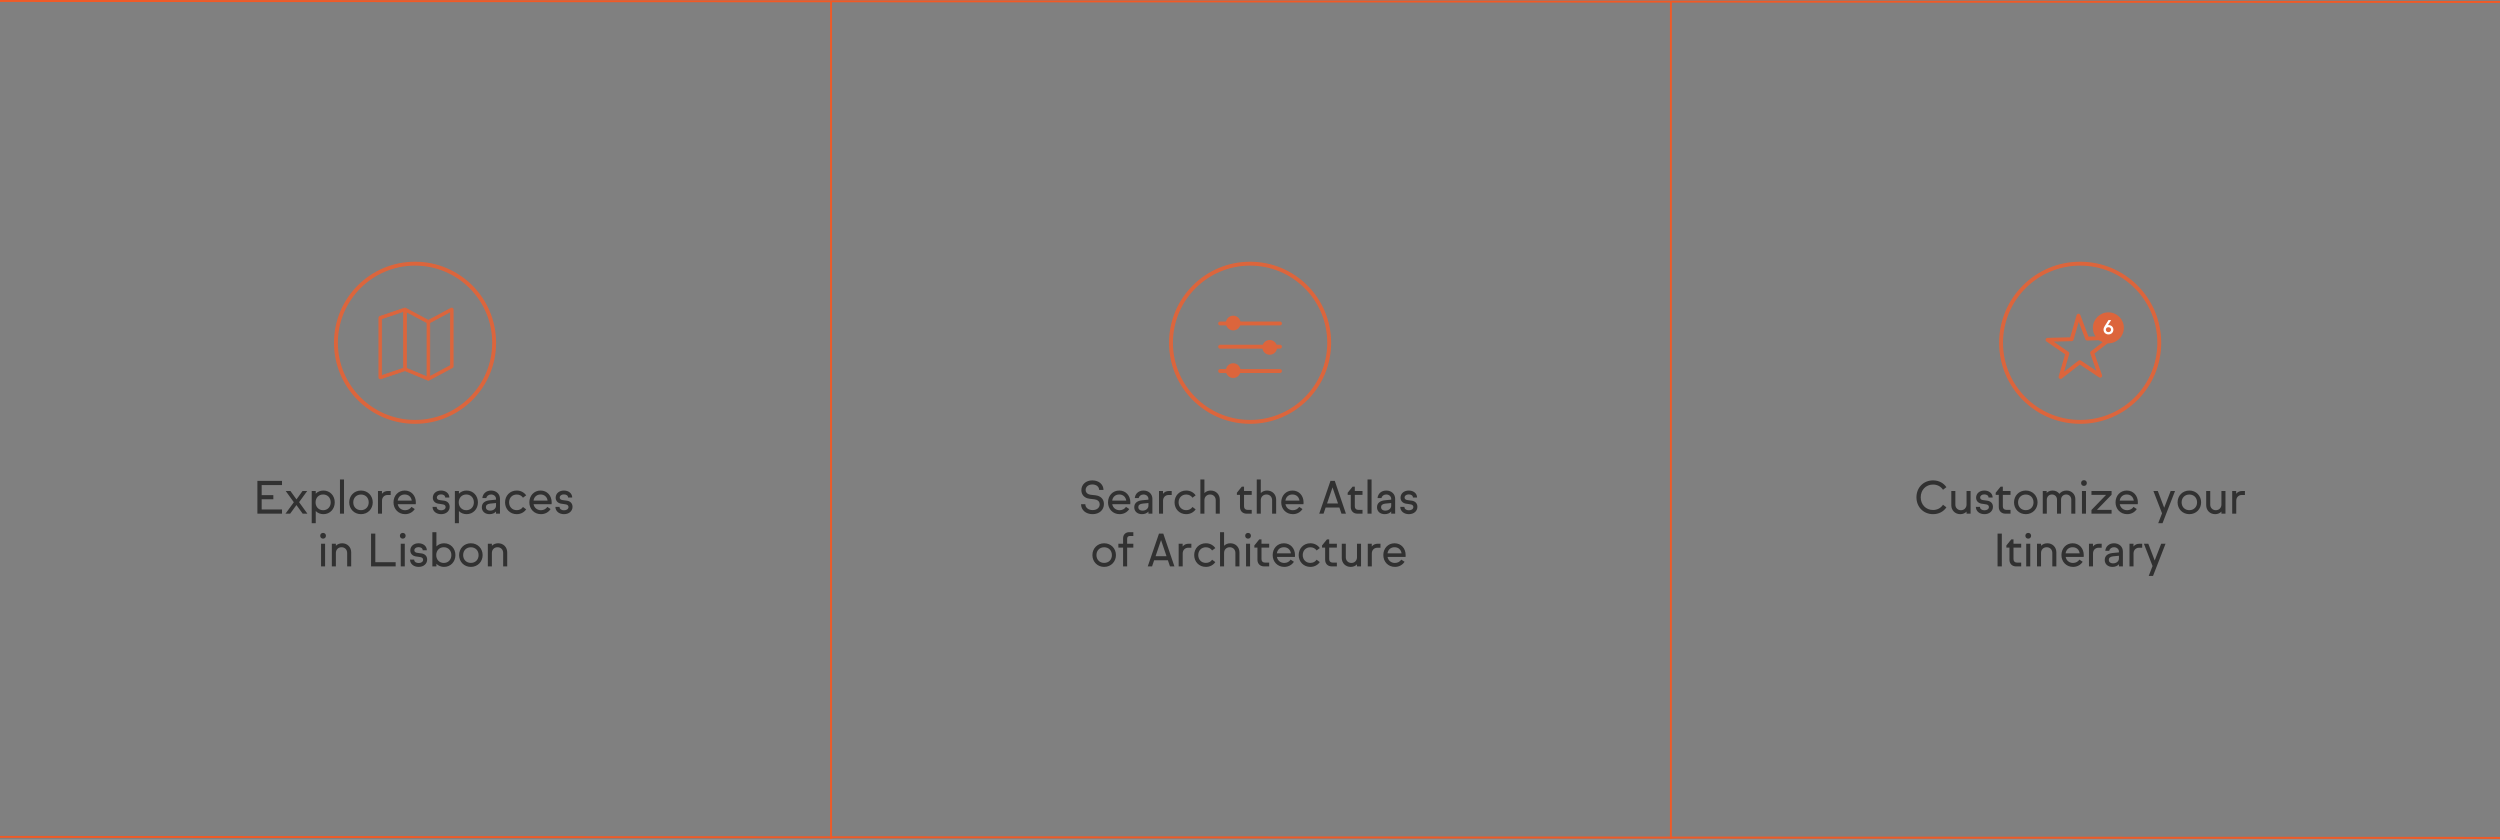 <?xml version="1.0" encoding="UTF-8"?>
<svg width="1280px" height="430px" viewBox="0 0 1280 430" version="1.1" xmlns="http://www.w3.org/2000/svg" xmlns:xlink="http://www.w3.org/1999/xlink">
    <rect x="0" y="0" width="1280" height="430" fill="#808080" stroke="none"/>
    <!-- Generator: Sketch 53.2 (72643) - https://sketchapp.com -->
    <title>Group 12</title>
    <desc>Created with Sketch.</desc>
    <g id="Page-1" stroke="none" stroke-width="1" fill="none" fill-rule="evenodd">
        <g id="Open-House" transform="translate(0, -3369)">
            <g id="Group-12" transform="translate(-1, 3369)">
                <g id="Group-11" transform="translate(1, 0)">
                    <path d="M0,0.5 L1280,1" id="Line-2" stroke="#EF5A27" stroke-linecap="square" fill-rule="nonzero"></path>
                    <g id="Group-7" transform="translate(1024, 135)">
                        <g id="star-2" transform="translate(24.335, 26.622)" stroke="#DC653C" stroke-linecap="round" stroke-linejoin="round" stroke-width="2">
                            <g id="star">
                                <polygon id="Path" points="6.66 31.397 10.149 19.346 0 12.369 12.369 12.051 15.857 0 20.297 11.734 32.666 11.417 22.834 19.029 26.957 30.763 16.491 23.786"></polygon>
                            </g>
                        </g>
                        <circle id="Oval-Copy-3" stroke="#DC653C" stroke-width="2" fill-rule="nonzero" cx="41.044" cy="40.5" r="40.5"></circle>
                        <g id="Group-6" transform="translate(47.558, 24.923)">
                            <circle id="Oval-Copy-4" fill="#DC653C" fill-rule="nonzero" cx="7.93" cy="7.93" r="7.93"></circle>
                            <path d="M7.97,6.513 C9.447,6.513 10.488,7.494 10.488,8.872 C10.488,10.269 9.447,11.31 7.97,11.31 C6.522,11.31 5.452,10.279 5.452,8.902 C5.452,8.257 5.69,7.613 6.047,7.048 L7.99,3.965 L9.348,3.965 L7.722,6.522 C7.801,6.513 7.881,6.513 7.97,6.513 Z M7.96,10.121 C8.753,10.121 9.298,9.605 9.298,8.872 C9.298,8.118 8.753,7.613 7.96,7.613 C7.187,7.613 6.641,8.118 6.641,8.872 C6.641,9.605 7.177,10.121 7.96,10.121 Z" id="6" fill="#FFFFFF"></path>
                        </g>
                    </g>
                    <path d="M981.222,254.628 C981.222,249.66 984.788,245.957 989.732,245.957 C992.677,245.957 995.115,247.291 996.563,249.43 L994.816,250.764 C993.758,249.108 991.941,248.096 989.732,248.096 C986.006,248.096 983.408,250.879 983.408,254.628 C983.408,258.308 986.006,261.114 989.732,261.114 C991.941,261.114 993.758,260.079 994.816,258.423 L996.563,259.757 C995.115,261.919 992.677,263.253 989.732,263.253 C984.788,263.253 981.222,259.55 981.222,254.628 Z M1006.867,251.408 L1008.938,251.408 L1008.938,263 L1006.867,263 L1006.867,261.942 C1006.086,262.77 1004.958,263.253 1003.648,263.253 C1000.98,263.253 999.071,261.275 999.071,258.676 L999.071,251.408 L1001.14,251.408 L1001.14,258.377 C1001.14,259.964 1002.268,261.229 1004.015,261.229 C1005.717,261.229 1006.867,259.941 1006.867,258.331 L1006.867,251.408 Z M1013.745,259.504 C1013.745,260.608 1014.688,261.275 1016.044,261.275 C1017.447,261.275 1018.322,260.562 1018.322,259.596 C1018.322,258.883 1017.861,258.469 1017.149,258.285 C1016.298,258.055 1015.355,258.055 1014.457,257.871 C1012.64,257.503 1011.766,256.284 1011.766,254.812 C1011.766,252.719 1013.468,251.155 1015.976,251.155 C1018.437,251.155 1020.207,252.627 1020.231,254.743 L1018.115,254.743 C1018.115,253.731 1017.217,253.133 1015.976,253.133 C1014.688,253.133 1013.837,253.8 1013.837,254.743 C1013.837,255.387 1014.25,255.801 1014.963,255.985 C1015.769,256.192 1016.665,256.169 1017.701,256.376 C1019.471,256.698 1020.391,257.94 1020.391,259.481 C1020.391,261.643 1018.644,263.253 1016.021,263.253 C1013.514,263.253 1011.629,261.735 1011.629,259.504 L1013.745,259.504 Z M1025.451,249.177 L1025.451,251.408 L1029.384,251.408 L1029.384,253.363 L1025.451,253.363 L1025.451,259.274 C1025.451,260.355 1026.095,261.045 1027.199,261.045 L1029.384,261.045 L1029.384,263 L1026.763,263 C1024.738,263 1023.381,261.62 1023.381,259.619 L1023.381,253.363 L1021.794,253.363 L1021.794,252.282 L1024.302,249.177 L1025.451,249.177 Z M1031.178,257.204 C1031.178,253.823 1033.708,251.155 1037.205,251.155 C1040.7,251.155 1043.23,253.823 1043.23,257.204 C1043.23,260.585 1040.7,263.253 1037.205,263.253 C1033.708,263.253 1031.178,260.585 1031.178,257.204 Z M1033.248,257.204 C1033.248,259.527 1034.859,261.206 1037.205,261.206 C1039.551,261.206 1041.16,259.527 1041.16,257.204 C1041.16,254.881 1039.551,253.202 1037.205,253.202 C1034.859,253.202 1033.248,254.881 1033.248,257.204 Z M1058.043,251.155 C1060.688,251.155 1062.573,253.041 1062.573,255.548 L1062.573,263 L1060.504,263 L1060.504,255.824 C1060.504,254.352 1059.468,253.179 1057.881,253.179 C1056.318,253.179 1055.259,254.352 1055.259,255.824 L1055.259,263 L1053.189,263 L1053.189,255.824 C1053.189,254.375 1052.178,253.179 1050.591,253.179 C1049.026,253.179 1047.968,254.375 1047.968,255.824 L1047.968,263 L1045.899,263 L1045.899,251.408 L1047.899,251.408 L1047.899,252.374 C1048.636,251.615 1049.67,251.155 1050.936,251.155 C1052.43,251.155 1053.649,251.799 1054.409,252.834 C1055.214,251.799 1056.502,251.155 1058.043,251.155 Z M1065.517,247.314 C1065.517,246.486 1066.116,245.842 1066.989,245.842 C1067.863,245.842 1068.461,246.486 1068.461,247.314 C1068.461,248.142 1067.863,248.786 1066.989,248.786 C1066.116,248.786 1065.517,248.142 1065.517,247.314 Z M1068.024,251.408 L1068.024,263 L1065.955,263 L1065.955,251.408 L1068.024,251.408 Z M1081.134,263 L1070.831,263 L1070.831,261.114 L1078.329,253.363 L1070.831,253.363 L1070.831,251.408 L1081.134,251.408 L1081.134,253.294 L1073.637,261.045 L1081.134,261.045 L1081.134,263 Z M1094.59,257.204 C1094.59,257.526 1094.566,257.848 1094.543,258.147 L1085.321,258.147 C1085.666,259.964 1087.114,261.229 1089.116,261.229 C1090.518,261.229 1091.668,260.562 1092.359,259.527 L1094.037,260.631 C1093.003,262.218 1091.255,263.253 1089.116,263.253 C1085.62,263.253 1083.159,260.608 1083.159,257.204 C1083.159,253.8 1085.527,251.155 1088.909,251.155 C1092.29,251.155 1094.59,253.777 1094.59,257.204 Z M1088.909,253.179 C1086.954,253.179 1085.573,254.398 1085.297,256.307 L1092.496,256.307 C1092.22,254.398 1090.841,253.179 1088.909,253.179 Z M1111.38,251.408 L1113.611,251.408 L1107.216,267.876 L1105.008,267.876 L1106.964,262.816 L1102.547,251.408 L1104.802,251.408 L1108.068,259.964 L1111.38,251.408 Z M1114.921,257.204 C1114.921,253.823 1117.451,251.155 1120.947,251.155 C1124.444,251.155 1126.974,253.823 1126.974,257.204 C1126.974,260.585 1124.444,263.253 1120.947,263.253 C1117.451,263.253 1114.921,260.585 1114.921,257.204 Z M1116.992,257.204 C1116.992,259.527 1118.601,261.206 1120.947,261.206 C1123.293,261.206 1124.903,259.527 1124.903,257.204 C1124.903,254.881 1123.293,253.202 1120.947,253.202 C1118.601,253.202 1116.992,254.881 1116.992,257.204 Z M1137.37,251.408 L1139.439,251.408 L1139.439,263 L1137.37,263 L1137.37,261.942 C1136.588,262.77 1135.46,263.253 1134.149,263.253 C1131.482,263.253 1129.572,261.275 1129.572,258.676 L1129.572,251.408 L1131.642,251.408 L1131.642,258.377 C1131.642,259.964 1132.77,261.229 1134.517,261.229 C1136.219,261.229 1137.37,259.941 1137.37,258.331 L1137.37,251.408 Z M1147.995,251.385 L1149.399,251.385 L1149.399,253.432 L1147.812,253.432 C1146.086,253.432 1144.959,254.72 1144.959,256.353 L1144.959,263 L1142.889,263 L1142.889,251.408 L1144.937,251.408 L1144.937,252.811 C1145.627,251.891 1146.707,251.385 1147.995,251.385 Z M1022.749,290 L1022.749,273.21 L1024.934,273.21 L1024.934,290 L1022.749,290 Z M1030.914,276.177 L1030.914,278.408 L1034.847,278.408 L1034.847,280.363 L1030.914,280.363 L1030.914,286.274 C1030.914,287.355 1031.558,288.045 1032.662,288.045 L1034.847,288.045 L1034.847,290 L1032.225,290 C1030.201,290 1028.844,288.62 1028.844,286.619 L1028.844,280.363 L1027.257,280.363 L1027.257,279.282 L1029.764,276.177 L1030.914,276.177 Z M1036.986,274.314 C1036.986,273.486 1037.584,272.842 1038.458,272.842 C1039.332,272.842 1039.93,273.486 1039.93,274.314 C1039.93,275.142 1039.332,275.786 1038.458,275.786 C1037.584,275.786 1036.986,275.142 1036.986,274.314 Z M1039.493,278.408 L1039.493,290 L1037.423,290 L1037.423,278.408 L1039.493,278.408 Z M1048.233,278.155 C1050.924,278.155 1052.856,280.156 1052.856,282.801 L1052.856,290 L1050.786,290 L1050.786,283.1 C1050.786,281.467 1049.659,280.179 1047.888,280.179 C1046.163,280.179 1045.013,281.467 1045.013,283.1 L1045.013,290 L1042.943,290 L1042.943,278.408 L1045.013,278.408 L1045.013,279.443 C1045.795,278.638 1046.922,278.155 1048.233,278.155 Z M1066.886,284.204 C1066.886,284.526 1066.863,284.848 1066.84,285.147 L1057.617,285.147 C1057.962,286.964 1059.411,288.229 1061.412,288.229 C1062.815,288.229 1063.965,287.562 1064.655,286.527 L1066.334,287.631 C1065.299,289.218 1063.551,290.253 1061.412,290.253 C1057.916,290.253 1055.455,287.608 1055.455,284.204 C1055.455,280.8 1057.824,278.155 1061.205,278.155 C1064.586,278.155 1066.886,280.777 1066.886,284.204 Z M1061.205,280.179 C1059.25,280.179 1057.87,281.398 1057.594,283.307 L1064.793,283.307 C1064.517,281.398 1063.137,280.179 1061.205,280.179 Z M1074.66,278.385 L1076.063,278.385 L1076.063,280.432 L1074.476,280.432 C1072.751,280.432 1071.624,281.72 1071.624,283.353 L1071.624,290 L1069.554,290 L1069.554,278.408 L1071.601,278.408 L1071.601,279.811 C1072.291,278.891 1073.372,278.385 1074.66,278.385 Z M1082.365,278.155 C1085.056,278.155 1086.919,279.949 1086.919,282.387 L1086.919,290 L1084.895,290 L1084.895,288.896 C1084.136,289.747 1083.032,290.253 1081.583,290.253 C1079.191,290.253 1077.627,288.804 1077.627,286.711 C1077.627,284.572 1079.168,283.399 1081.629,283.146 L1084.895,282.824 L1084.895,282.433 C1084.895,281.145 1083.791,280.179 1082.365,280.179 C1081.1,280.179 1080.111,280.938 1079.927,282.019 L1077.903,282.019 C1078.087,279.788 1079.858,278.155 1082.365,278.155 Z M1081.882,288.436 C1083.699,288.436 1084.895,287.286 1084.895,285.906 L1084.895,284.549 L1081.882,284.848 C1080.387,285.009 1079.697,285.676 1079.697,286.688 C1079.697,287.654 1080.479,288.436 1081.882,288.436 Z M1095.406,278.385 L1096.809,278.385 L1096.809,280.432 L1095.222,280.432 C1093.497,280.432 1092.37,281.72 1092.37,283.353 L1092.37,290 L1090.3,290 L1090.3,278.408 L1092.347,278.408 L1092.347,279.811 C1093.037,278.891 1094.118,278.385 1095.406,278.385 Z M1106.515,278.408 L1108.746,278.408 L1102.352,294.876 L1100.144,294.876 L1102.099,289.816 L1097.683,278.408 L1099.937,278.408 L1103.203,286.964 L1106.515,278.408 Z" id="CustomizeyourItinerary" fill="#313131" fill-rule="nonzero"></path>
                    <g id="Group-10" transform="translate(599, 135)">
                        <g id="Group-5" transform="translate(24.335, 26.622)">
                            <path d="M32.001,3.995 L1.383,3.995" id="Line" stroke="#DC653C" stroke-width="2" stroke-linecap="round" fill-rule="nonzero"></path>
                            <path d="M32.001,15.89 L1.383,15.89" id="Line-Copy" stroke="#DC653C" stroke-width="2" stroke-linecap="round" fill-rule="nonzero"></path>
                            <path d="M32.001,28.352 L1.383,28.352" id="Line-Copy-2" stroke="#DC653C" stroke-width="2" stroke-linecap="round" fill-rule="nonzero"></path>
                            <circle id="Oval" fill="#DC653C" cx="8.069" cy="3.773" r="3.773"></circle>
                            <circle id="Oval" fill="#DC653C" cx="26.762" cy="16.235" r="3.773"></circle>
                            <circle id="Oval" fill="#DC653C" cx="8.069" cy="28.13" r="3.773"></circle>
                        </g>
                        <circle id="Oval-Copy-2" stroke="#DC653C" stroke-width="2" fill-rule="nonzero" cx="41.044" cy="40.5" r="40.5"></circle>
                    </g>
                    <path d="M562.772,250.833 C562.703,249.154 561.3,248.05 559.276,248.05 C557.206,248.05 555.849,249.269 555.849,250.856 C555.849,251.891 556.447,252.719 557.482,253.087 C558.655,253.547 560.426,253.34 562.036,253.823 C564.014,254.444 565.21,255.939 565.21,258.055 C565.21,261.045 562.91,263.253 559.391,263.253 C556.01,263.253 553.503,261.183 553.503,258.147 L555.688,258.147 C555.688,259.964 557.298,261.16 559.437,261.16 C561.668,261.16 563.048,259.918 563.048,258.193 C563.048,256.997 562.358,256.261 561.369,255.893 C560.104,255.433 558.287,255.594 556.792,255.134 C554.768,254.513 553.664,252.949 553.664,250.971 C553.664,248.096 555.941,245.957 559.276,245.957 C562.542,245.957 564.957,247.958 564.98,250.833 L562.772,250.833 Z M578.734,257.204 C578.734,257.526 578.711,257.848 578.688,258.147 L569.465,258.147 C569.81,259.964 571.259,261.229 573.26,261.229 C574.663,261.229 575.813,260.562 576.503,259.527 L578.182,260.631 C577.147,262.218 575.399,263.253 573.26,263.253 C569.764,263.253 567.303,260.608 567.303,257.204 C567.303,253.8 569.672,251.155 573.053,251.155 C576.434,251.155 578.734,253.777 578.734,257.204 Z M573.053,253.179 C571.098,253.179 569.718,254.398 569.442,256.307 L576.641,256.307 C576.365,254.398 574.985,253.179 573.053,253.179 Z M585.473,251.155 C588.164,251.155 590.027,252.949 590.027,255.387 L590.027,263 L588.003,263 L588.003,261.896 C587.244,262.747 586.14,263.253 584.691,263.253 C582.299,263.253 580.735,261.804 580.735,259.711 C580.735,257.572 582.276,256.399 584.737,256.146 L588.003,255.824 L588.003,255.433 C588.003,254.145 586.899,253.179 585.473,253.179 C584.208,253.179 583.219,253.938 583.035,255.019 L581.011,255.019 C581.195,252.788 582.966,251.155 585.473,251.155 Z M584.99,261.436 C586.807,261.436 588.003,260.286 588.003,258.906 L588.003,257.549 L584.99,257.848 C583.495,258.009 582.805,258.676 582.805,259.688 C582.805,260.654 583.587,261.436 584.99,261.436 Z M598.514,251.385 L599.917,251.385 L599.917,253.432 L598.33,253.432 C596.605,253.432 595.478,254.72 595.478,256.353 L595.478,263 L593.408,263 L593.408,251.408 L595.455,251.408 L595.455,252.811 C596.145,251.891 597.226,251.385 598.514,251.385 Z M601.366,257.204 C601.366,253.777 603.873,251.155 607.346,251.155 C609.416,251.155 611.141,252.121 612.176,253.616 L610.543,254.835 C609.876,253.823 608.749,253.202 607.346,253.202 C605.046,253.202 603.436,254.881 603.436,257.204 C603.436,259.527 605.046,261.206 607.346,261.206 C608.749,261.206 609.876,260.585 610.543,259.573 L612.176,260.792 C611.141,262.287 609.416,263.253 607.346,263.253 C603.873,263.253 601.366,260.631 601.366,257.204 Z M619.881,251.155 C622.595,251.155 624.527,253.156 624.527,255.824 L624.527,263 L622.457,263 L622.457,256.1 C622.457,254.467 621.33,253.179 619.559,253.179 C617.811,253.179 616.661,254.467 616.661,256.1 L616.661,263 L614.591,263 L614.591,245.474 L616.661,245.474 L616.661,252.443 C617.443,251.638 618.57,251.155 619.881,251.155 Z M636.947,249.177 L636.947,251.408 L640.88,251.408 L640.88,253.363 L636.947,253.363 L636.947,259.274 C636.947,260.355 637.591,261.045 638.695,261.045 L640.88,261.045 L640.88,263 L638.258,263 C636.234,263 634.877,261.62 634.877,259.619 L634.877,253.363 L633.29,253.363 L633.29,252.282 L635.797,249.177 L636.947,249.177 Z M648.746,251.155 C651.46,251.155 653.392,253.156 653.392,255.824 L653.392,263 L651.322,263 L651.322,256.1 C651.322,254.467 650.195,253.179 648.424,253.179 C646.676,253.179 645.526,254.467 645.526,256.1 L645.526,263 L643.456,263 L643.456,245.474 L645.526,245.474 L645.526,252.443 C646.308,251.638 647.435,251.155 648.746,251.155 Z M667.422,257.204 C667.422,257.526 667.399,257.848 667.376,258.147 L658.153,258.147 C658.498,259.964 659.947,261.229 661.948,261.229 C663.351,261.229 664.501,260.562 665.191,259.527 L666.87,260.631 C665.835,262.218 664.087,263.253 661.948,263.253 C658.452,263.253 655.991,260.608 655.991,257.204 C655.991,253.8 658.36,251.155 661.741,251.155 C665.122,251.155 667.422,253.777 667.422,257.204 Z M661.741,253.179 C659.786,253.179 658.406,254.398 658.13,256.307 L665.329,256.307 C665.053,254.398 663.673,253.179 661.741,253.179 Z M686.834,263 L685.776,259.872 L678.715,259.872 L677.657,263 L675.449,263 L681.199,246.21 L683.407,246.21 L689.111,263 L686.834,263 Z M679.451,257.779 L685.063,257.779 L682.257,249.522 L679.451,257.779 Z M693.665,249.177 L693.665,251.408 L697.598,251.408 L697.598,253.363 L693.665,253.363 L693.665,259.274 C693.665,260.355 694.309,261.045 695.413,261.045 L697.598,261.045 L697.598,263 L694.976,263 C692.952,263 691.595,261.62 691.595,259.619 L691.595,253.363 L690.008,253.363 L690.008,252.282 L692.515,249.177 L693.665,249.177 Z M700.174,263 L700.174,245.474 L702.244,245.474 L702.244,263 L700.174,263 Z M709.765,251.155 C712.456,251.155 714.319,252.949 714.319,255.387 L714.319,263 L712.295,263 L712.295,261.896 C711.536,262.747 710.432,263.253 708.983,263.253 C706.591,263.253 705.027,261.804 705.027,259.711 C705.027,257.572 706.568,256.399 709.029,256.146 L712.295,255.824 L712.295,255.433 C712.295,254.145 711.191,253.179 709.765,253.179 C708.5,253.179 707.511,253.938 707.327,255.019 L705.303,255.019 C705.487,252.788 707.258,251.155 709.765,251.155 Z M709.282,261.436 C711.099,261.436 712.295,260.286 712.295,258.906 L712.295,257.549 L709.282,257.848 C707.787,258.009 707.097,258.676 707.097,259.688 C707.097,260.654 707.879,261.436 709.282,261.436 Z M719.057,259.504 C719.057,260.608 720,261.275 721.357,261.275 C722.76,261.275 723.634,260.562 723.634,259.596 C723.634,258.883 723.174,258.469 722.461,258.285 C721.61,258.055 720.667,258.055 719.77,257.871 C717.953,257.503 717.079,256.284 717.079,254.812 C717.079,252.719 718.781,251.155 721.288,251.155 C723.749,251.155 725.52,252.627 725.543,254.743 L723.427,254.743 C723.427,253.731 722.53,253.133 721.288,253.133 C720,253.133 719.149,253.8 719.149,254.743 C719.149,255.387 719.563,255.801 720.276,255.985 C721.081,256.192 721.978,256.169 723.013,256.376 C724.784,256.698 725.704,257.94 725.704,259.481 C725.704,261.643 723.956,263.253 721.334,263.253 C718.827,263.253 716.941,261.735 716.941,259.504 L719.057,259.504 Z M559.311,284.204 C559.311,280.823 561.841,278.155 565.337,278.155 C568.832,278.155 571.362,280.823 571.362,284.204 C571.362,287.585 568.832,290.253 565.337,290.253 C561.841,290.253 559.311,287.585 559.311,284.204 Z M561.38,284.204 C561.38,286.527 562.99,288.206 565.337,288.206 C567.683,288.206 569.293,286.527 569.293,284.204 C569.293,281.881 567.683,280.202 565.337,280.202 C562.99,280.202 561.38,281.881 561.38,284.204 Z M575.019,290 L575.019,280.363 L572.605,280.363 L572.605,278.408 L575.019,278.408 L575.019,275.625 C575.019,273.739 576.284,272.474 578.17,272.474 L580.264,272.474 L580.264,274.429 L578.447,274.429 C577.619,274.429 577.09,274.981 577.09,275.809 L577.09,278.408 L580.264,278.408 L580.264,280.363 L577.09,280.363 L577.09,290 L575.019,290 Z M599.032,290 L597.973,286.872 L590.913,286.872 L589.855,290 L587.646,290 L593.396,273.21 L595.605,273.21 L601.308,290 L599.032,290 Z M591.649,284.779 L597.26,284.779 L594.455,276.522 L591.649,284.779 Z M608.577,278.385 L609.98,278.385 L609.98,280.432 L608.393,280.432 C606.668,280.432 605.54,281.72 605.54,283.353 L605.54,290 L603.471,290 L603.471,278.408 L605.518,278.408 L605.518,279.811 C606.207,278.891 607.288,278.385 608.577,278.385 Z M611.428,284.204 C611.428,280.777 613.936,278.155 617.409,278.155 C619.479,278.155 621.203,279.121 622.239,280.616 L620.606,281.835 C619.938,280.823 618.812,280.202 617.409,280.202 C615.109,280.202 613.499,281.881 613.499,284.204 C613.499,286.527 615.109,288.206 617.409,288.206 C618.812,288.206 619.938,287.585 620.606,286.573 L622.239,287.792 C621.203,289.287 619.479,290.253 617.409,290.253 C613.936,290.253 611.428,287.631 611.428,284.204 Z M629.943,278.155 C632.658,278.155 634.59,280.156 634.59,282.824 L634.59,290 L632.519,290 L632.519,283.1 C632.519,281.467 631.393,280.179 629.621,280.179 C627.874,280.179 626.723,281.467 626.723,283.1 L626.723,290 L624.654,290 L624.654,272.474 L626.723,272.474 L626.723,279.443 C627.505,278.638 628.633,278.155 629.943,278.155 Z M637.534,274.314 C637.534,273.486 638.131,272.842 639.005,272.842 C639.88,272.842 640.477,273.486 640.477,274.314 C640.477,275.142 639.88,275.786 639.005,275.786 C638.131,275.786 637.534,275.142 637.534,274.314 Z M640.04,278.408 L640.04,290 L637.971,290 L637.971,278.408 L640.04,278.408 Z M645.883,276.177 L645.883,278.408 L649.816,278.408 L649.816,280.363 L645.883,280.363 L645.883,286.274 C645.883,287.355 646.527,288.045 647.63,288.045 L649.816,288.045 L649.816,290 L647.193,290 C645.169,290 643.812,288.62 643.812,286.619 L643.812,280.363 L642.226,280.363 L642.226,279.282 L644.732,276.177 L645.883,276.177 Z M663.04,284.204 C663.04,284.526 663.018,284.848 662.995,285.147 L653.771,285.147 C654.116,286.964 655.566,288.229 657.567,288.229 C658.97,288.229 660.12,287.562 660.809,286.527 L662.489,287.631 C661.453,289.218 659.706,290.253 657.567,290.253 C654.071,290.253 651.61,287.608 651.61,284.204 C651.61,280.8 653.979,278.155 657.36,278.155 C660.74,278.155 663.04,280.777 663.04,284.204 Z M657.36,280.179 C655.404,280.179 654.024,281.398 653.749,283.307 L660.947,283.307 C660.672,281.398 659.292,280.179 657.36,280.179 Z M664.927,284.204 C664.927,280.777 667.433,278.155 670.907,278.155 C672.976,278.155 674.702,279.121 675.736,280.616 L674.104,281.835 C673.437,280.823 672.309,280.202 670.907,280.202 C668.606,280.202 666.996,281.881 666.996,284.204 C666.996,286.527 668.606,288.206 670.907,288.206 C672.309,288.206 673.437,287.585 674.104,286.573 L675.736,287.792 C674.702,289.287 672.976,290.253 670.907,290.253 C667.433,290.253 664.927,287.631 664.927,284.204 Z M680.543,276.177 L680.543,278.408 L684.476,278.408 L684.476,280.363 L680.543,280.363 L680.543,286.274 C680.543,287.355 681.188,288.045 682.292,288.045 L684.476,288.045 L684.476,290 L681.855,290 C679.831,290 678.473,288.62 678.473,286.619 L678.473,280.363 L676.886,280.363 L676.886,279.282 L679.394,276.177 L680.543,276.177 Z M694.78,278.408 L696.851,278.408 L696.851,290 L694.78,290 L694.78,288.942 C693.999,289.77 692.871,290.253 691.561,290.253 C688.893,290.253 686.984,288.275 686.984,285.676 L686.984,278.408 L689.053,278.408 L689.053,285.377 C689.053,286.964 690.181,288.229 691.928,288.229 C693.63,288.229 694.78,286.941 694.78,285.331 L694.78,278.408 Z M705.407,278.385 L706.809,278.385 L706.809,280.432 L705.222,280.432 C703.497,280.432 702.37,281.72 702.37,283.353 L702.37,290 L700.301,290 L700.301,278.408 L702.347,278.408 L702.347,279.811 C703.038,278.891 704.119,278.385 705.407,278.385 Z M719.689,284.204 C719.689,284.526 719.667,284.848 719.644,285.147 L710.42,285.147 C710.765,286.964 712.215,288.229 714.216,288.229 C715.619,288.229 716.769,287.562 717.458,286.527 L719.138,287.631 C718.102,289.218 716.355,290.253 714.216,290.253 C710.72,290.253 708.259,287.608 708.259,284.204 C708.259,280.8 710.628,278.155 714.009,278.155 C717.389,278.155 719.689,280.777 719.689,284.204 Z M714.009,280.179 C712.053,280.179 710.673,281.398 710.398,283.307 L717.596,283.307 C717.321,281.398 715.941,280.179 714.009,280.179 Z" id="SearchtheAtlasofArchitecture" fill="#313131" fill-rule="nonzero"></path>
                    <path d="M425.5,1 L425.5,429" id="Line-3" stroke="#EF5A27" stroke-linecap="square" fill-rule="nonzero"></path>
                    <path d="M855.5,1 L855.5,429" id="Line-3-Copy" stroke="#EF5A27" stroke-linecap="square" fill-rule="nonzero"></path>
                    <g id="Group-9" transform="translate(172, 135)" fill-rule="nonzero" stroke="#DC653C">
                        <g id="icon-map" transform="translate(22, 22)" fill="#DC653C" stroke-width="0.4">
                            <path d="M37.659,0.812 C37.448,0.682 37.185,0.676 36.968,0.792 L25.333,7.02 L13.7,0.792 C13.691,0.787 13.68,0.786 13.671,0.782 C13.637,0.765 13.603,0.753 13.567,0.743 C13.548,0.737 13.529,0.73 13.509,0.726 C13.47,0.718 13.431,0.716 13.391,0.714 C13.373,0.713 13.356,0.711 13.337,0.712 C13.299,0.714 13.262,0.721 13.225,0.73 C13.204,0.734 13.182,0.737 13.162,0.743 C13.157,0.745 13.152,0.745 13.148,0.746 L0.481,5.015 C0.194,5.112 0,5.384 0,5.691 L0,36.287 C0,36.515 0.108,36.73 0.293,36.864 C0.414,36.952 0.558,36.998 0.704,36.998 C0.778,36.998 0.854,36.986 0.926,36.961 L13.344,32.776 L25.065,37.656 C25.075,37.661 25.086,37.659 25.096,37.663 C25.174,37.69 25.252,37.71 25.333,37.71 C25.397,37.71 25.459,37.699 25.521,37.682 C25.54,37.676 25.559,37.667 25.578,37.66 C25.606,37.649 25.636,37.641 25.663,37.627 L37.626,31.223 C37.856,31.1 38,30.858 38,30.594 L38,1.421 C38,1.172 37.871,0.94 37.659,0.812 Z M1.407,6.204 L12.667,2.409 L12.667,21.615 L12.667,23.081 L12.667,31.505 L1.407,35.299 L1.407,6.204 Z M14.074,22.881 L14.074,21.438 L14.074,2.603 L24.63,8.254 L24.63,23.334 L24.63,24.75 L24.63,35.936 L14.074,31.541 L14.074,22.881 Z M36.593,30.165 L26.037,35.816 L26.037,24.673 L26.037,23.391 L26.037,8.254 L36.593,2.603 L36.593,30.165 Z" id="Shape"></path>
                        </g>
                        <circle id="Oval" stroke-width="2" cx="40.5" cy="40.5" r="40.5"></circle>
                    </g>
                    <path d="M131.787,263 L131.787,246.21 L144.392,246.21 L144.392,248.349 L133.972,248.349 L133.972,253.501 L139.952,253.501 L139.952,255.64 L133.972,255.64 L133.972,260.861 L144.392,260.861 L144.392,263 L131.787,263 Z M157.387,263 L154.971,263 L151.774,258.584 L148.554,263 L146.162,263 L150.44,257.158 L146.3,251.408 L148.715,251.408 L151.798,255.686 L154.88,251.408 L157.272,251.408 L153.131,257.112 L157.387,263 Z M165.575,251.155 C168.978,251.155 171.393,253.8 171.393,257.204 C171.393,260.608 168.978,263.253 165.575,263.253 C163.988,263.253 162.631,262.655 161.665,261.666 L161.665,267.876 L159.595,267.876 L159.595,251.408 L161.665,251.408 L161.665,252.765 C162.631,251.753 163.988,251.155 165.575,251.155 Z M165.436,261.229 C167.737,261.229 169.323,259.527 169.323,257.204 C169.323,254.881 167.737,253.179 165.436,253.179 C163.16,253.179 161.572,254.881 161.572,257.204 C161.572,259.527 163.16,261.229 165.436,261.229 Z M174.061,263 L174.061,245.474 L176.131,245.474 L176.131,263 L174.061,263 Z M178.799,257.204 C178.799,253.823 181.329,251.155 184.826,251.155 C188.321,251.155 190.851,253.823 190.851,257.204 C190.851,260.585 188.321,263.253 184.826,263.253 C181.329,263.253 178.799,260.585 178.799,257.204 Z M180.869,257.204 C180.869,259.527 182.48,261.206 184.826,261.206 C187.172,261.206 188.781,259.527 188.781,257.204 C188.781,254.881 187.172,253.202 184.826,253.202 C182.48,253.202 180.869,254.881 180.869,257.204 Z M198.625,251.385 L200.029,251.385 L200.029,253.432 L198.441,253.432 C196.716,253.432 195.589,254.72 195.589,256.353 L195.589,263 L193.519,263 L193.519,251.408 L195.566,251.408 L195.566,252.811 C196.256,251.891 197.338,251.385 198.625,251.385 Z M212.909,257.204 C212.909,257.526 212.886,257.848 212.863,258.147 L203.639,258.147 C203.984,259.964 205.434,261.229 207.435,261.229 C208.838,261.229 209.988,260.562 210.678,259.527 L212.357,260.631 C211.321,262.218 209.573,263.253 207.435,263.253 C203.939,263.253 201.477,260.608 201.477,257.204 C201.477,253.8 203.846,251.155 207.227,251.155 C210.608,251.155 212.909,253.777 212.909,257.204 Z M207.227,253.179 C205.273,253.179 203.893,254.398 203.617,256.307 L210.815,256.307 C210.54,254.398 209.16,253.179 207.227,253.179 Z M223.581,259.504 C223.581,260.608 224.524,261.275 225.881,261.275 C227.284,261.275 228.157,260.562 228.157,259.596 C228.157,258.883 227.697,258.469 226.984,258.285 C226.133,258.055 225.19,258.055 224.293,257.871 C222.476,257.503 221.602,256.284 221.602,254.812 C221.602,252.719 223.304,251.155 225.811,251.155 C228.273,251.155 230.043,252.627 230.066,254.743 L227.951,254.743 C227.951,253.731 227.054,253.133 225.811,253.133 C224.524,253.133 223.673,253.8 223.673,254.743 C223.673,255.387 224.087,255.801 224.799,255.985 C225.605,256.192 226.501,256.169 227.536,256.376 C229.308,256.698 230.227,257.94 230.227,259.481 C230.227,261.643 228.48,263.253 225.857,263.253 C223.351,263.253 221.464,261.735 221.464,259.504 L223.581,259.504 Z M238.875,251.155 C242.28,251.155 244.695,253.8 244.695,257.204 C244.695,260.608 242.28,263.253 238.875,263.253 C237.288,263.253 235.931,262.655 234.965,261.666 L234.965,267.876 L232.895,267.876 L232.895,251.408 L234.965,251.408 L234.965,252.765 C235.931,251.753 237.288,251.155 238.875,251.155 Z M238.738,261.229 C241.037,261.229 242.625,259.527 242.625,257.204 C242.625,254.881 241.037,253.179 238.738,253.179 C236.46,253.179 234.874,254.881 234.874,257.204 C234.874,259.527 236.46,261.229 238.738,261.229 Z M251.434,251.155 C254.125,251.155 255.988,252.949 255.988,255.387 L255.988,263 L253.964,263 L253.964,261.896 C253.204,262.747 252.101,263.253 250.651,263.253 C248.26,263.253 246.696,261.804 246.696,259.711 C246.696,257.572 248.237,256.399 250.697,256.146 L253.964,255.824 L253.964,255.433 C253.964,254.145 252.859,253.179 251.434,253.179 C250.168,253.179 249.179,253.938 248.995,255.019 L246.971,255.019 C247.155,252.788 248.927,251.155 251.434,251.155 Z M250.951,261.436 C252.768,261.436 253.964,260.286 253.964,258.906 L253.964,257.549 L250.951,257.848 C249.456,258.009 248.766,258.676 248.766,259.688 C248.766,260.654 249.548,261.436 250.951,261.436 Z M258.587,257.204 C258.587,253.777 261.094,251.155 264.567,251.155 C266.637,251.155 268.361,252.121 269.397,253.616 L267.764,254.835 C267.096,253.823 265.969,253.202 264.567,253.202 C262.267,253.202 260.656,254.881 260.656,257.204 C260.656,259.527 262.267,261.206 264.567,261.206 C265.969,261.206 267.096,260.585 267.764,259.573 L269.397,260.792 C268.361,262.287 266.637,263.253 264.567,263.253 C261.094,263.253 258.587,260.631 258.587,257.204 Z M282.461,257.204 C282.461,257.526 282.438,257.848 282.414,258.147 L273.192,258.147 C273.536,259.964 274.986,261.229 276.986,261.229 C278.389,261.229 279.539,260.562 280.229,259.527 L281.909,260.631 C280.873,262.218 279.125,263.253 276.986,263.253 C273.49,263.253 271.029,260.608 271.029,257.204 C271.029,253.8 273.399,251.155 276.779,251.155 C280.161,251.155 282.461,253.777 282.461,257.204 Z M276.779,253.179 C274.825,253.179 273.445,254.398 273.168,256.307 L280.368,256.307 C280.091,254.398 278.712,253.179 276.779,253.179 Z M286.486,259.504 C286.486,260.608 287.428,261.275 288.786,261.275 C290.188,261.275 291.062,260.562 291.062,259.596 C291.062,258.883 290.603,258.469 289.889,258.285 C289.038,258.055 288.096,258.055 287.199,257.871 C285.382,257.503 284.507,256.284 284.507,254.812 C284.507,252.719 286.209,251.155 288.716,251.155 C291.178,251.155 292.949,252.627 292.971,254.743 L290.856,254.743 C290.856,253.731 289.959,253.133 288.716,253.133 C287.428,253.133 286.577,253.8 286.577,254.743 C286.577,255.387 286.991,255.801 287.704,255.985 C288.51,256.192 289.406,256.169 290.442,256.376 C292.212,256.698 293.132,257.94 293.132,259.481 C293.132,261.643 291.385,263.253 288.762,263.253 C286.255,263.253 284.37,261.735 284.37,259.504 L286.486,259.504 Z M163.941,274.314 C163.941,273.486 164.54,272.842 165.413,272.842 C166.287,272.842 166.886,273.486 166.886,274.314 C166.886,275.142 166.287,275.786 165.413,275.786 C164.54,275.786 163.941,275.142 163.941,274.314 Z M166.448,278.408 L166.448,290 L164.379,290 L164.379,278.408 L166.448,278.408 Z M175.189,278.155 C177.88,278.155 179.811,280.156 179.811,282.801 L179.811,290 L177.742,290 L177.742,283.1 C177.742,281.467 176.614,280.179 174.844,280.179 C173.119,280.179 171.969,281.467 171.969,283.1 L171.969,290 L169.899,290 L169.899,278.408 L171.969,278.408 L171.969,279.443 C172.75,278.638 173.877,278.155 175.189,278.155 Z M189.977,290 L189.977,273.21 L192.162,273.21 L192.162,287.861 L202.582,287.861 L202.582,290 L189.977,290 Z M204.744,274.314 C204.744,273.486 205.341,272.842 206.215,272.842 C207.089,272.842 207.688,273.486 207.688,274.314 C207.688,275.142 207.089,275.786 206.215,275.786 C205.341,275.786 204.744,275.142 204.744,274.314 Z M207.25,278.408 L207.25,290 L205.18,290 L205.18,278.408 L207.25,278.408 Z M212.058,286.504 C212.058,287.608 213,288.275 214.357,288.275 C215.761,288.275 216.635,287.562 216.635,286.596 C216.635,285.883 216.174,285.469 215.462,285.285 C214.611,285.055 213.667,285.055 212.77,284.871 C210.953,284.503 210.079,283.284 210.079,281.812 C210.079,279.719 211.781,278.155 214.288,278.155 C216.75,278.155 218.52,279.627 218.543,281.743 L216.428,281.743 C216.428,280.731 215.53,280.133 214.288,280.133 C213,280.133 212.149,280.8 212.149,281.743 C212.149,282.387 212.564,282.801 213.276,282.985 C214.082,283.192 214.978,283.169 216.013,283.376 C217.785,283.698 218.704,284.94 218.704,286.481 C218.704,288.643 216.957,290.253 214.334,290.253 C211.827,290.253 209.941,288.735 209.941,286.504 L212.058,286.504 Z M227.352,278.155 C230.756,278.155 233.172,280.8 233.172,284.204 C233.172,287.608 230.756,290.253 227.352,290.253 C225.766,290.253 224.409,289.655 223.442,288.666 L223.442,290 L221.373,290 L221.373,272.474 L223.442,272.474 L223.442,279.765 C224.409,278.753 225.766,278.155 227.352,278.155 Z M227.214,288.229 C229.514,288.229 231.101,286.527 231.101,284.204 C231.101,281.881 229.514,280.179 227.214,280.179 C224.938,280.179 223.351,281.881 223.351,284.204 C223.351,286.527 224.938,288.229 227.214,288.229 Z M235.058,284.204 C235.058,280.823 237.588,278.155 241.083,278.155 C244.579,278.155 247.109,280.823 247.109,284.204 C247.109,287.585 244.579,290.253 241.083,290.253 C237.588,290.253 235.058,287.585 235.058,284.204 Z M237.127,284.204 C237.127,286.527 238.738,288.206 241.083,288.206 C243.429,288.206 245.04,286.527 245.04,284.204 C245.04,281.881 243.429,280.202 241.083,280.202 C238.738,280.202 237.127,281.881 237.127,284.204 Z M255.067,278.155 C257.759,278.155 259.69,280.156 259.69,282.801 L259.69,290 L257.62,290 L257.62,283.1 C257.62,281.467 256.493,280.179 254.722,280.179 C252.998,280.179 251.847,281.467 251.847,283.1 L251.847,290 L249.778,290 L249.778,278.408 L251.847,278.408 L251.847,279.443 C252.63,278.638 253.756,278.155 255.067,278.155 Z" id="ExplorespacesinLisbon" fill="#313131" fill-rule="nonzero"></path>
                </g>
                <path d="M0,428.5 L1281,429" id="Line-2-Copy" stroke="#EF5A27" stroke-linecap="square" fill-rule="nonzero"></path>
            </g>
        </g>
    </g>
</svg>